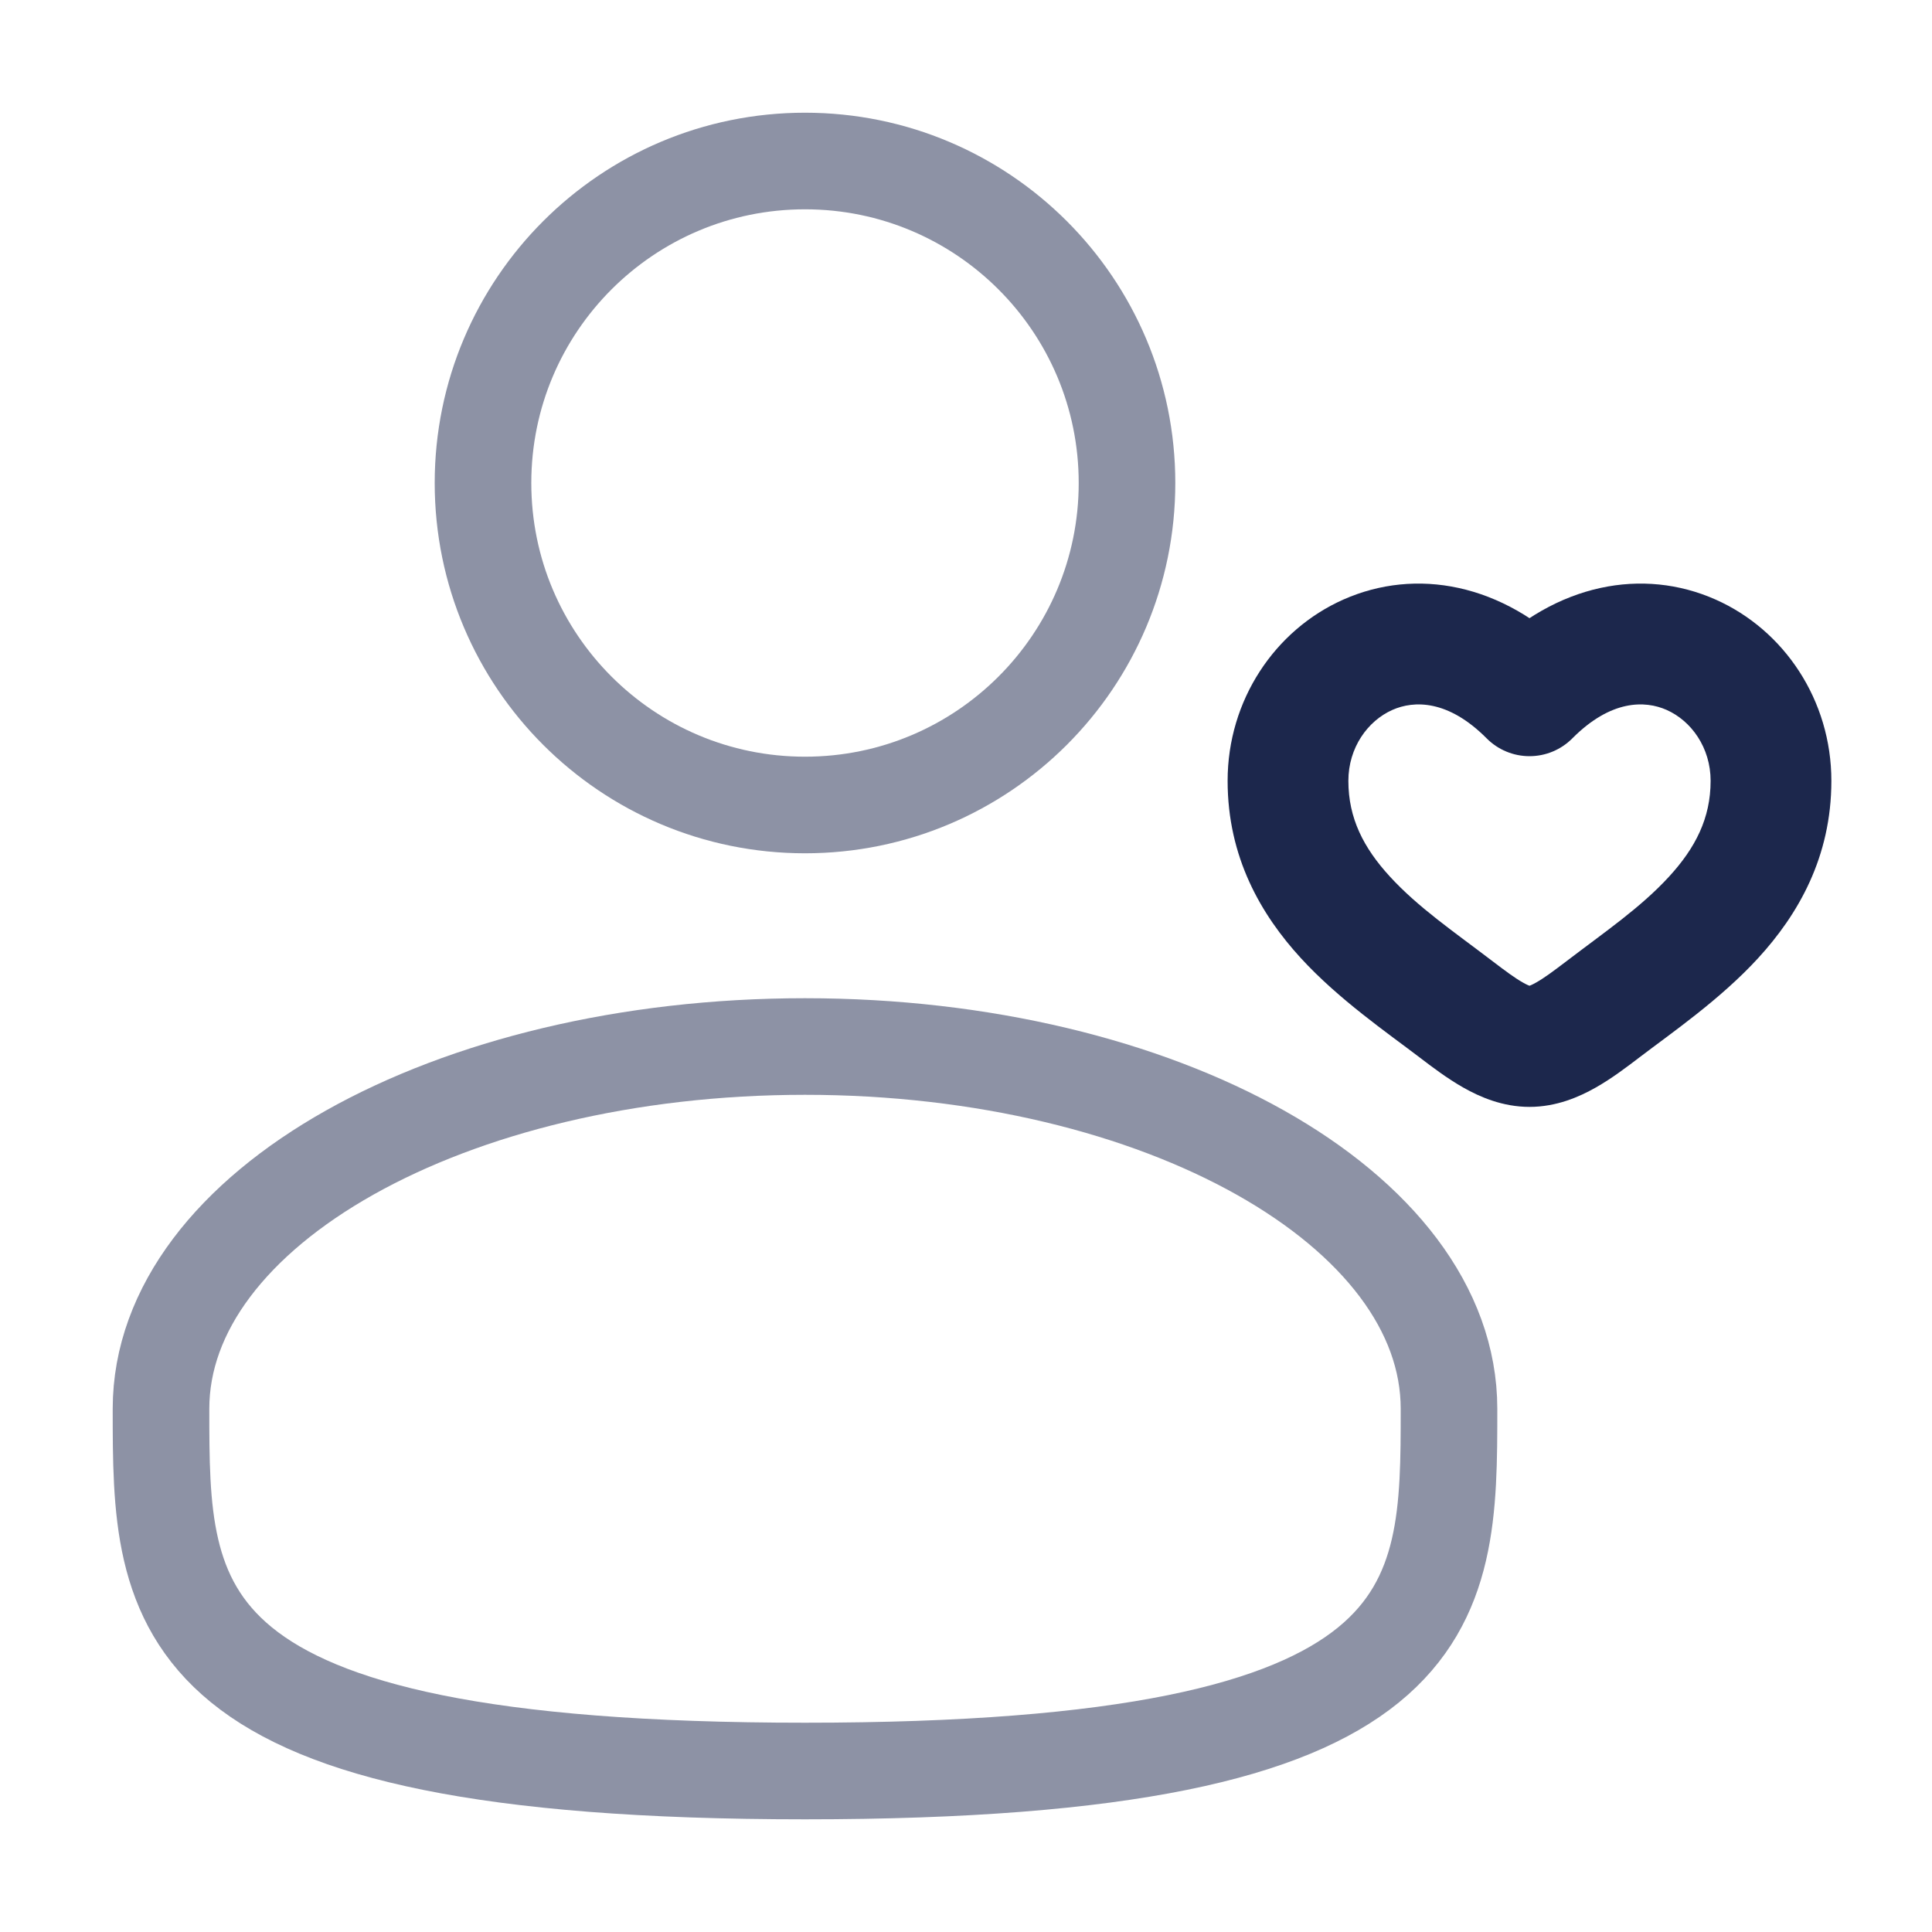 <svg width="80" height="80" viewBox="0 0 80 80" fill="none" xmlns="http://www.w3.org/2000/svg">
<path opacity="0.5" d="M33.333 33.333C40.697 33.333 46.667 27.364 46.667 20C46.667 12.636 40.697 6.667 33.333 6.667C25.97 6.667 20 12.636 20 20C20 27.364 25.97 33.333 33.333 33.333Z" stroke="#1C274C" stroke-width="4"/>
<path opacity="0.5" d="M60 58.334C60 66.618 60 73.334 33.333 73.334C6.667 73.334 6.667 66.618 6.667 58.334C6.667 50.049 18.606 43.334 33.333 43.334C48.061 43.334 60 50.049 60 58.334Z" stroke="#1C274C" stroke-width="4"/>
<path d="M63.333 28.812L61.56 30.575C62.03 31.047 62.668 31.312 63.333 31.312C63.999 31.312 64.637 31.047 65.106 30.575L63.333 28.812ZM61.812 39.808C60.19 38.57 58.73 37.58 57.553 36.297C56.462 35.108 55.833 33.88 55.833 32.333H50.833C50.833 35.494 52.214 37.873 53.869 39.677C55.437 41.387 57.457 42.774 58.778 43.782L61.812 39.808ZM55.833 32.333C55.833 30.959 56.633 29.849 57.658 29.395C58.545 29.003 59.958 28.963 61.56 30.575L65.106 27.049C62.209 24.135 58.622 23.501 55.634 24.823C52.784 26.085 50.833 28.998 50.833 32.333H55.833ZM58.778 43.782C59.275 44.161 59.919 44.653 60.598 45.037C61.277 45.422 62.219 45.834 63.333 45.834V40.834C63.448 40.834 63.389 40.872 63.06 40.685C62.729 40.498 62.354 40.221 61.812 39.808L58.778 43.782ZM67.888 43.782C69.209 42.774 71.23 41.387 72.798 39.677C74.453 37.873 75.833 35.494 75.833 32.333H70.833C70.833 33.88 70.204 35.108 69.114 36.297C67.937 37.58 66.476 38.57 64.855 39.808L67.888 43.782ZM75.833 32.333C75.833 28.998 73.883 26.085 71.032 24.823C68.045 23.501 64.458 24.135 61.56 27.049L65.106 30.575C66.709 28.963 68.122 29.003 69.009 29.395C70.034 29.849 70.833 30.959 70.833 32.333H75.833ZM64.855 39.808C64.313 40.221 63.938 40.498 63.607 40.685C63.277 40.872 63.219 40.834 63.333 40.834V45.834C64.448 45.834 65.389 45.422 66.069 45.037C66.748 44.653 67.392 44.161 67.888 43.782L64.855 39.808Z" fill="#1C274C"/>
</svg>
